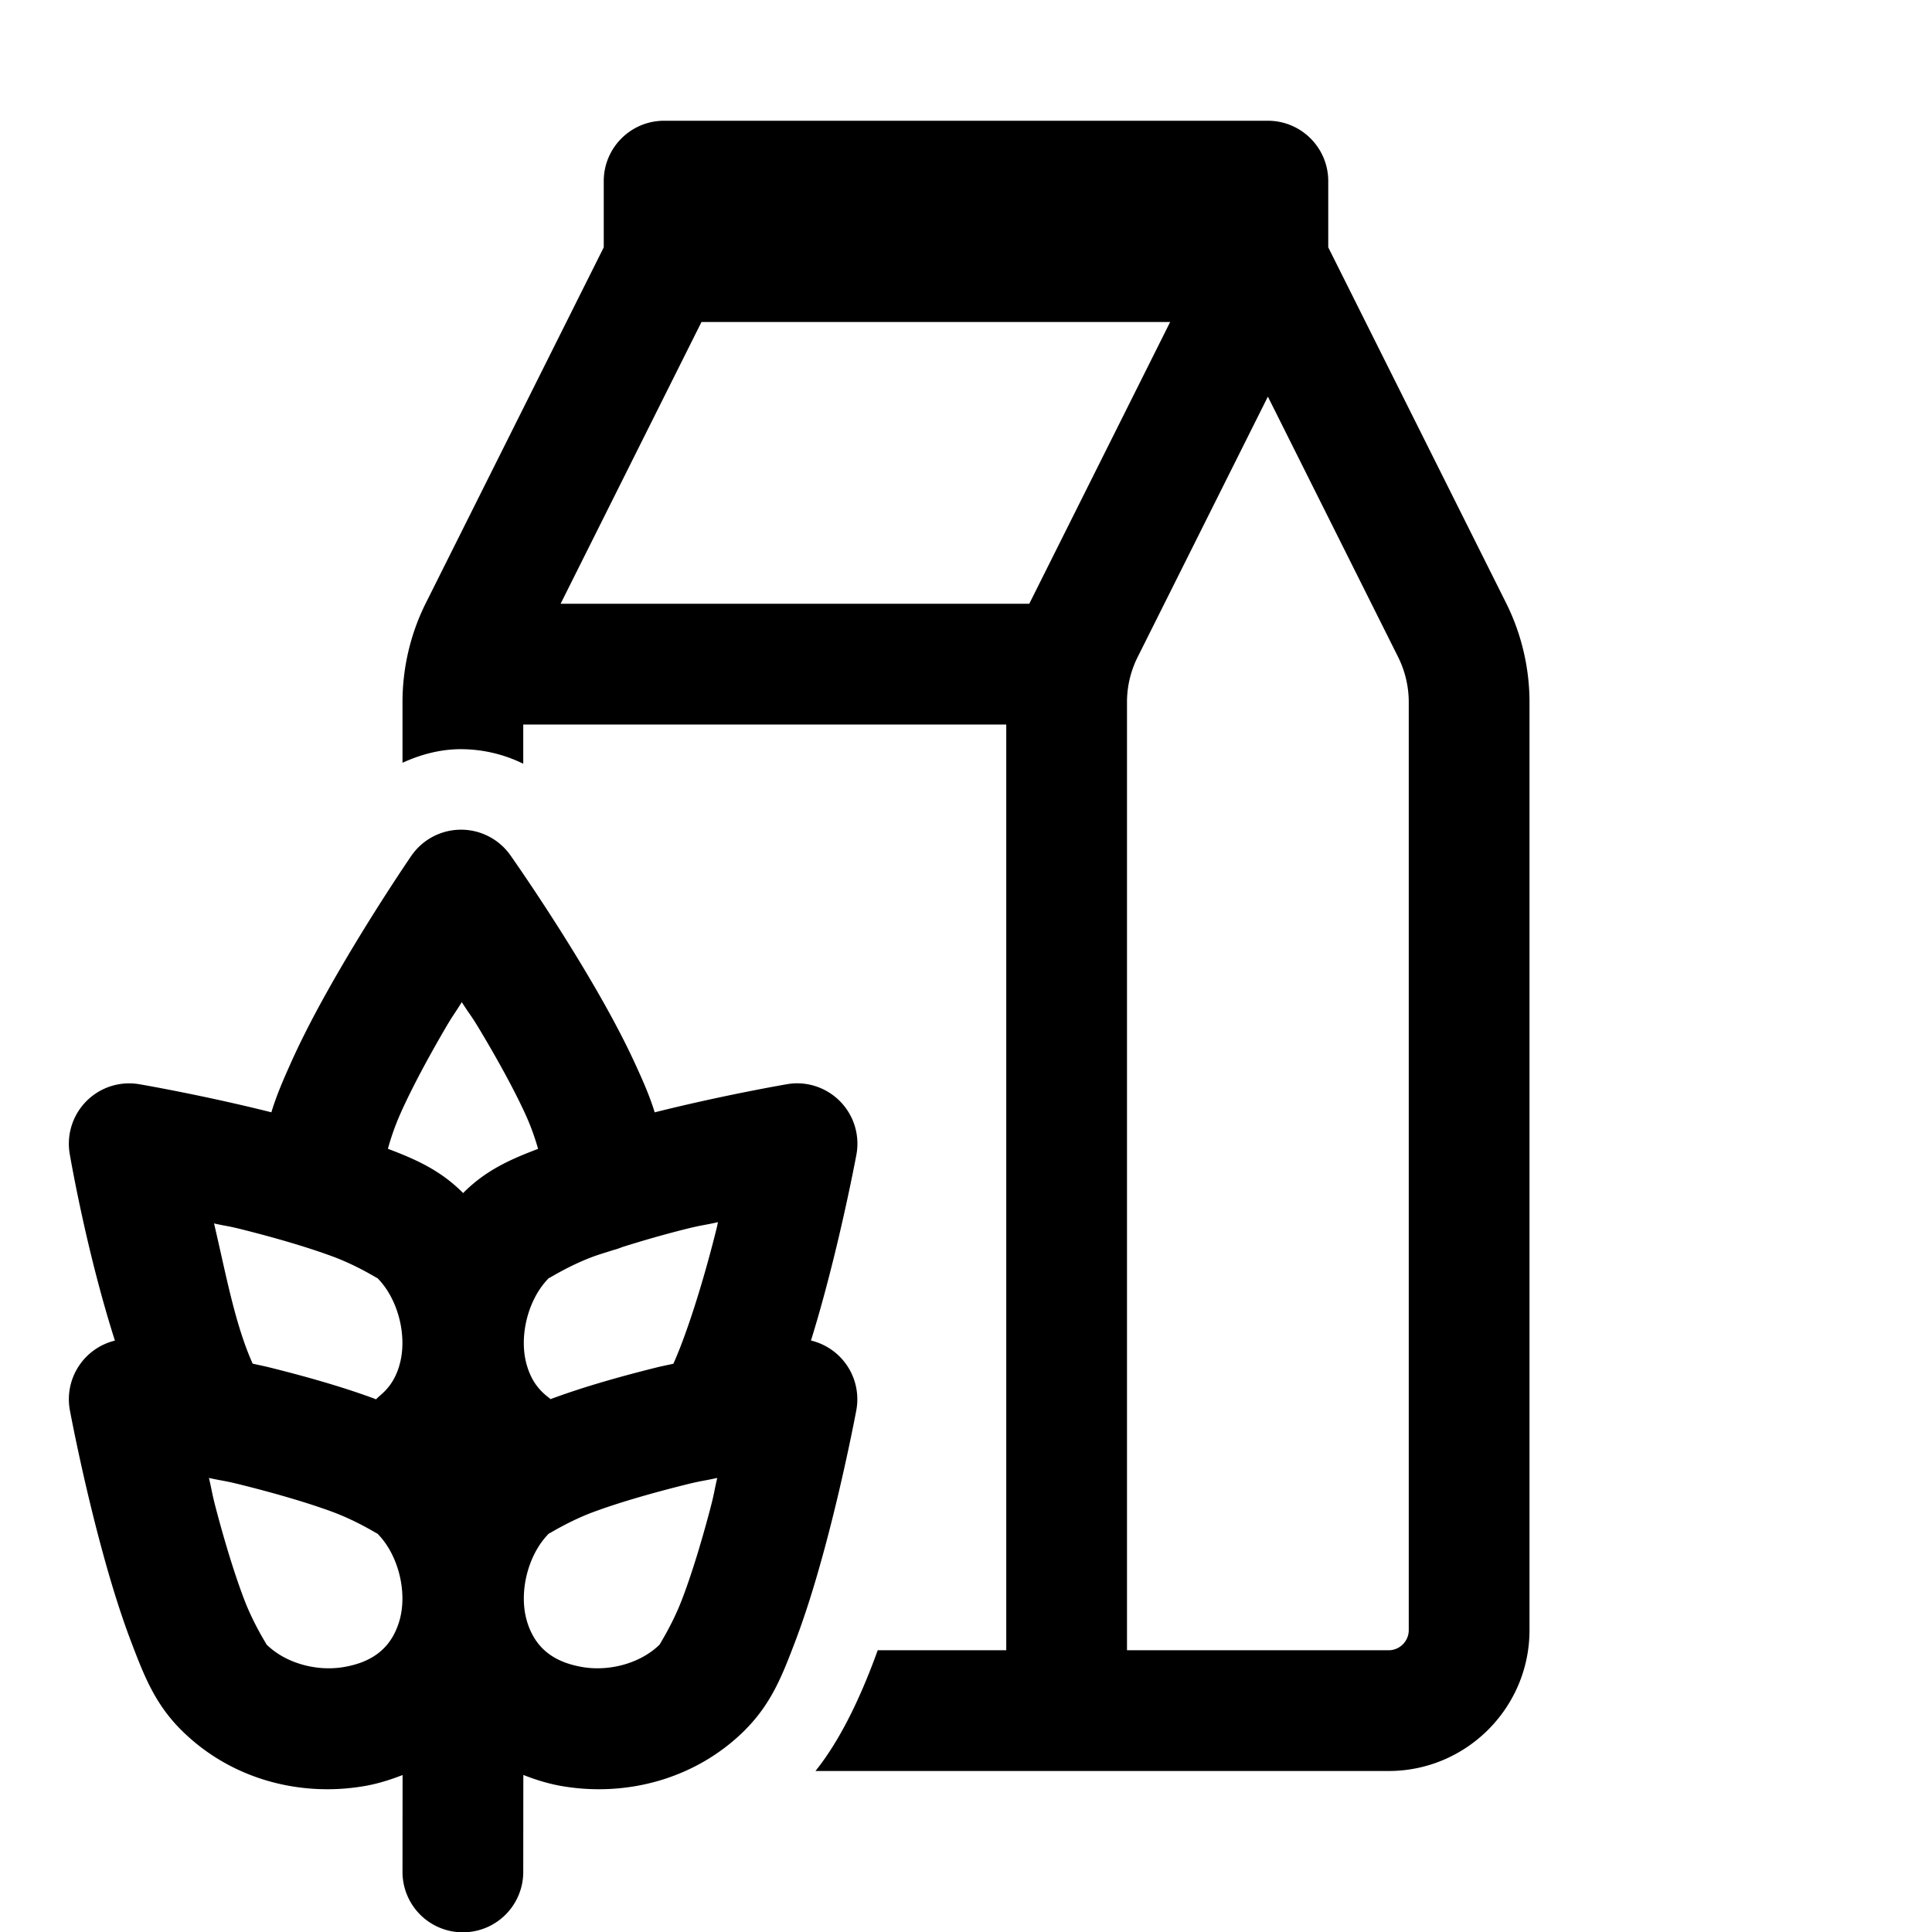 <svg xmlns="http://www.w3.org/2000/svg"  viewBox="0 0 48 48" width="50px" height="50px"><path d="M 16.5 3 C 15.671 3 15 3.672 15 4.5 L 15 6.145 L 10.58 14.982 C 10.2 15.74 10 16.591 10 17.443 L 10 18.951 C 10.445 18.747 10.927 18.617 11.43 18.613 L 11.436 18.613 C 12.006 18.613 12.531 18.745 13 18.975 L 13 18 L 25 18 L 25 41 L 21.807 41 C 21.334 42.309 20.818 43.305 20.26 44 L 34.5 44 C 36.43 44 38 42.43 38 40.5 L 38 17.443 C 38 16.595 37.8 15.745 37.42 14.984 L 33 6.145 L 33 4.5 C 33 3.672 32.329 3 31.5 3 L 16.5 3 z M 17.428 8 L 29.072 8 L 25.58 14.984 C 25.578 14.989 25.577 14.995 25.574 15 L 13.928 15 L 17.428 8 z M 31.5 9.854 L 34.736 16.324 C 34.909 16.67 35 17.058 35 17.443 L 35 40.5 C 35 40.775 34.775 41 34.5 41 L 28 41 L 28 17.443 C 28 17.054 28.091 16.671 28.264 16.326 L 31.5 9.854 z M 11.387 20.615 A 1.5 1.5 0 0 0 10.217 21.266 C 10.217 21.266 9.341 22.541 8.459 24.057 C 8.018 24.814 7.572 25.633 7.219 26.424 C 7.033 26.839 6.865 27.227 6.742 27.635 C 6.735 27.633 6.726 27.631 6.719 27.629 C 5.004 27.2 3.465 26.938 3.465 26.938 A 1.5 1.5 0 0 0 3.166 26.916 A 1.5 1.5 0 0 0 1.736 28.689 C 1.736 28.689 2.139 31.067 2.855 33.307 A 1.5 1.5 0 0 0 1.736 35.037 C 1.736 35.037 2.019 36.559 2.467 38.254 C 2.691 39.102 2.955 39.995 3.264 40.805 C 3.573 41.614 3.842 42.32 4.494 42.973 A 1.5 1.5 0 0 0 4.496 42.975 C 5.736 44.215 7.468 44.65 9.062 44.373 C 9.381 44.318 9.694 44.22 10.002 44.1 L 10 46.508 A 1.5 1.5 0 1 0 13 46.508 L 13.002 44.098 C 13.312 44.22 13.629 44.317 13.949 44.373 C 15.543 44.65 17.277 44.215 18.518 42.975 A 1.5 1.5 0 0 0 18.518 42.973 C 19.169 42.32 19.439 41.614 19.748 40.805 C 20.057 39.995 20.321 39.102 20.545 38.254 C 20.992 36.559 21.275 35.037 21.275 35.037 A 1.5 1.5 0 0 0 20.148 33.305 C 20.367 32.603 20.557 31.887 20.721 31.225 C 21.065 29.83 21.277 28.689 21.277 28.689 A 1.5 1.5 0 0 0 19.734 26.916 A 1.5 1.5 0 0 0 19.547 26.938 C 19.547 26.938 18.008 27.2 16.293 27.629 C 16.284 27.631 16.275 27.634 16.266 27.637 C 16.139 27.222 15.963 26.828 15.77 26.408 C 15.405 25.616 14.945 24.797 14.49 24.039 C 13.581 22.523 12.68 21.248 12.68 21.248 A 1.5 1.5 0 0 0 11.387 20.615 z M 11.473 24.898 C 11.679 25.221 11.697 25.213 11.918 25.582 C 12.338 26.283 12.754 27.032 13.045 27.664 C 13.208 28.018 13.305 28.322 13.369 28.543 C 12.699 28.798 12.083 29.064 11.52 29.627 C 11.515 29.632 11.511 29.638 11.506 29.643 C 11.502 29.638 11.498 29.633 11.494 29.629 C 10.928 29.063 10.31 28.797 9.637 28.541 C 9.699 28.318 9.795 28.011 9.957 27.648 C 10.24 27.015 10.645 26.267 11.053 25.566 C 11.262 25.207 11.276 25.215 11.473 24.898 z M 17.838 30.365 C 17.82 30.441 17.826 30.428 17.807 30.506 C 17.514 31.693 17.094 33.071 16.73 33.881 C 16.57 33.919 16.458 33.937 16.293 33.979 C 15.436 34.193 14.531 34.446 13.713 34.748 C 13.702 34.752 13.693 34.758 13.682 34.762 A 1.5 1.5 0 0 0 13.631 34.721 C 13.383 34.533 13.208 34.303 13.098 33.949 C 12.875 33.233 13.11 32.278 13.639 31.75 A 1.5 1.5 0 0 0 13.641 31.75 C 13.601 31.79 14.099 31.456 14.752 31.215 C 14.899 31.161 15.077 31.11 15.238 31.057 A 1.5 1.5 0 0 0 15.457 30.984 C 15.958 30.826 16.487 30.673 17.021 30.539 C 17.448 30.432 17.457 30.449 17.838 30.365 z M 5.318 30.396 C 5.642 30.469 5.639 30.451 5.99 30.539 C 6.783 30.737 7.607 30.974 8.26 31.215 C 8.913 31.456 9.413 31.79 9.373 31.75 C 9.902 32.278 10.137 33.233 9.914 33.949 A 1.5 1.5 0 0 0 9.914 33.951 C 9.815 34.272 9.659 34.489 9.447 34.668 A 1.5 1.5 0 0 0 9.342 34.766 C 9.327 34.76 9.314 34.754 9.299 34.748 C 8.481 34.446 7.576 34.193 6.719 33.979 C 6.552 33.937 6.44 33.917 6.277 33.879 C 5.84 32.9 5.628 31.721 5.318 30.396 z M 5.191 36.719 C 5.567 36.801 5.574 36.784 5.992 36.889 C 6.785 37.087 7.607 37.321 8.26 37.562 C 8.913 37.804 9.413 38.137 9.373 38.098 C 9.903 38.627 10.137 39.582 9.914 40.299 C 9.705 40.97 9.23 41.298 8.549 41.416 C 7.867 41.535 7.087 41.321 6.617 40.852 C 6.646 40.88 6.313 40.383 6.066 39.736 C 5.819 39.088 5.574 38.273 5.367 37.488 C 5.261 37.086 5.276 37.081 5.191 36.719 z M 17.82 36.719 C 17.735 37.081 17.751 37.086 17.645 37.488 C 17.438 38.273 17.193 39.088 16.945 39.736 C 16.698 40.383 16.366 40.88 16.395 40.852 C 15.925 41.321 15.145 41.535 14.463 41.416 C 13.781 41.298 13.307 40.97 13.098 40.299 L 13.098 40.297 C 12.876 39.58 13.11 38.627 13.639 38.098 C 13.599 38.137 14.099 37.804 14.752 37.562 C 15.405 37.321 16.229 37.087 17.021 36.889 C 17.439 36.784 17.446 36.801 17.82 36.719 z"/></svg>
